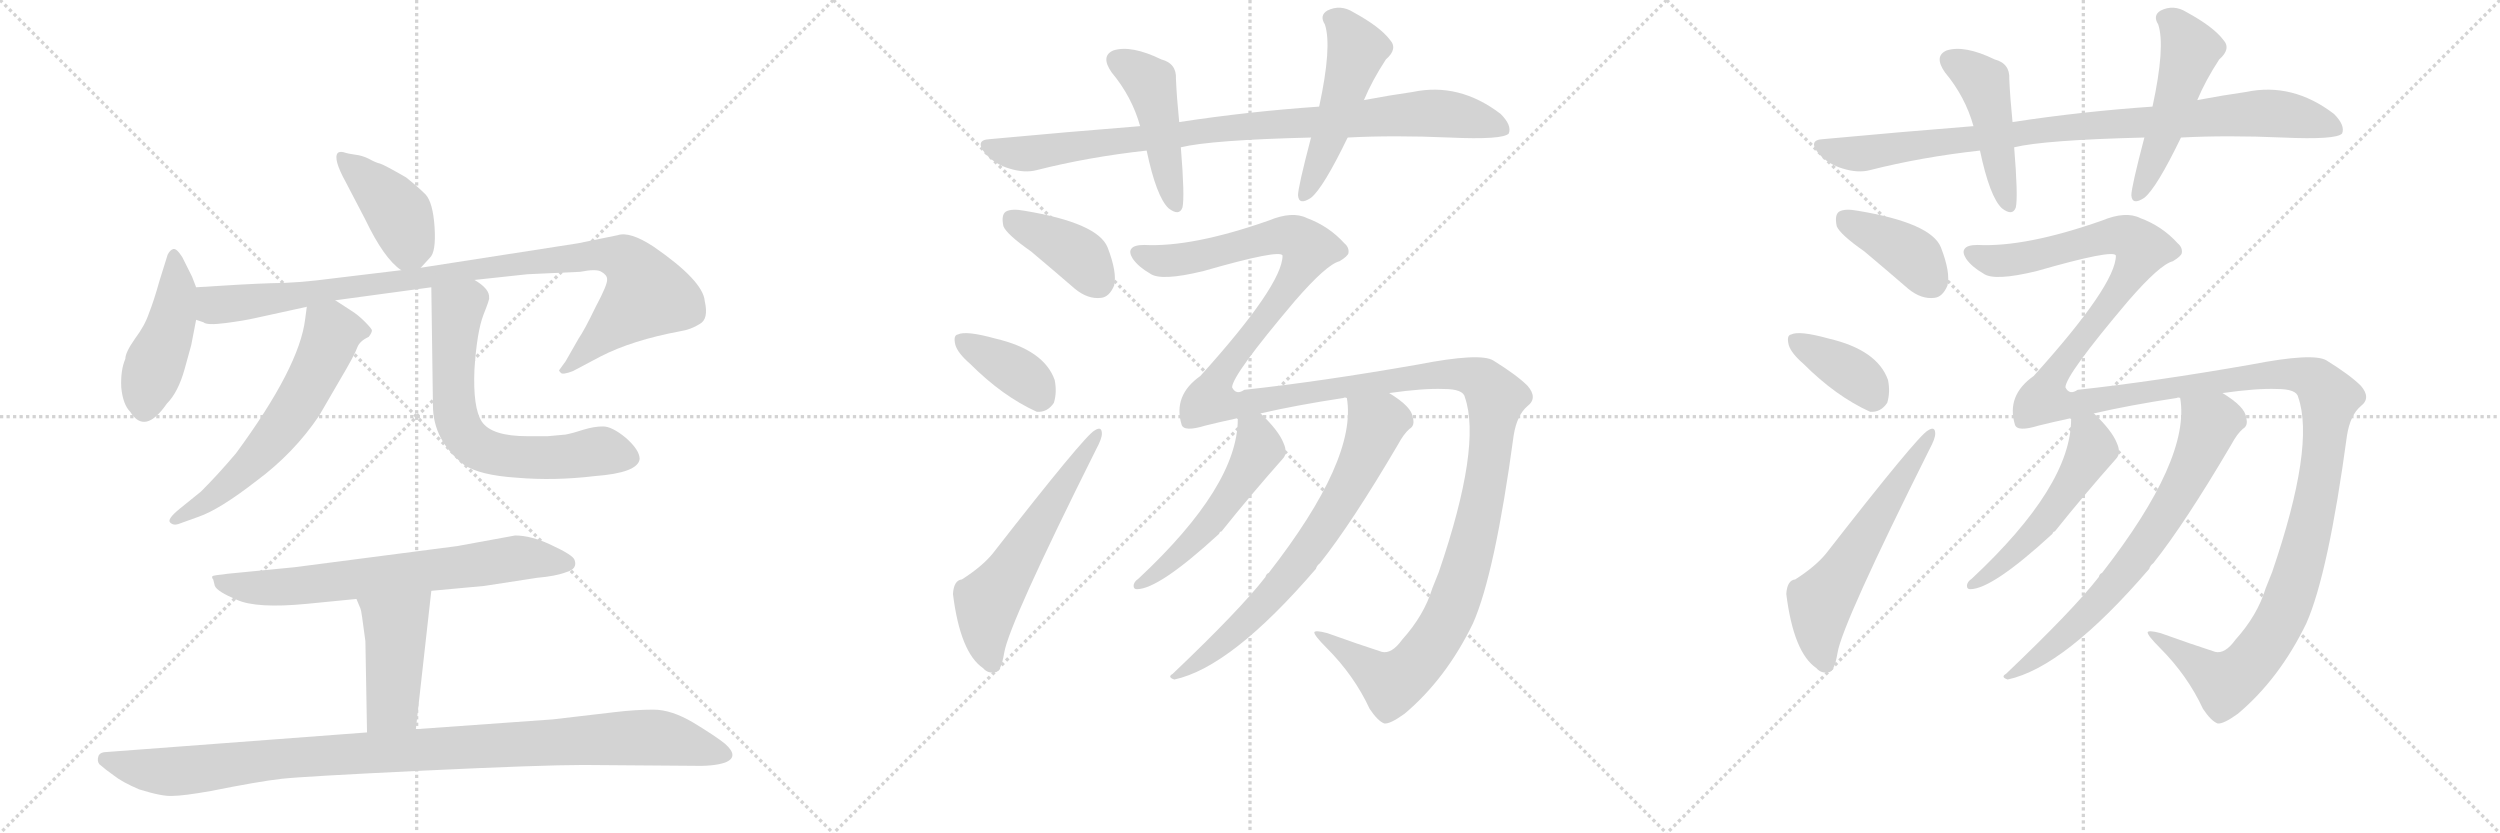 <svg version="1.1" viewBox="0 0 3072 1024" xmlns="http://www.w3.org/2000/svg">
  <g stroke="lightgray" stroke-dasharray="1,1" stroke-width="1" transform="scale(4, 4)">
    <line x1="0" y1="0" x2="256" y2="256"></line>
    <line x1="256" y1="0" x2="0" y2="256"></line>
    <line x1="128" y1="0" x2="128" y2="256"></line>
    <line x1="0" y1="128" x2="256" y2="128"></line>
    <line x1="256" y1="0" x2="512" y2="256"></line>
    <line x1="512" y1="0" x2="256" y2="256"></line>
    <line x1="384" y1="0" x2="384" y2="256"></line>
    <line x1="256" y1="128" x2="512" y2="128"></line>
    <line x1="512" y1="0" x2="768" y2="256"></line>
    <line x1="768" y1="0" x2="512" y2="256"></line>
    <line x1="640" y1="0" x2="640" y2="256"></line>
    <line x1="512" y1="128" x2="768" y2="128"></line>
  </g>
<g transform="scale(1, -1) translate(0, -850)">
   <style type="text/css">
    @keyframes keyframes0 {
      from {
       stroke: black;
       stroke-dashoffset: 414;
       stroke-width: 128;
       }
       57% {
       animation-timing-function: step-end;
       stroke: black;
       stroke-dashoffset: 0;
       stroke-width: 128;
       }
       to {
       stroke: black;
       stroke-width: 1024;
       }
       }
       #make-me-a-hanzi-animation-0 {
         animation: keyframes0 0.587s both;
         animation-delay: 0s;
         animation-timing-function: linear;
       }
    @keyframes keyframes1 {
      from {
       stroke: black;
       stroke-dashoffset: 448;
       stroke-width: 128;
       }
       59% {
       animation-timing-function: step-end;
       stroke: black;
       stroke-dashoffset: 0;
       stroke-width: 128;
       }
       to {
       stroke: black;
       stroke-width: 1024;
       }
       }
       #make-me-a-hanzi-animation-1 {
         animation: keyframes1 0.615s both;
         animation-delay: 0.587s;
         animation-timing-function: linear;
       }
    @keyframes keyframes2 {
      from {
       stroke: black;
       stroke-dashoffset: 971;
       stroke-width: 128;
       }
       76% {
       animation-timing-function: step-end;
       stroke: black;
       stroke-dashoffset: 0;
       stroke-width: 128;
       }
       to {
       stroke: black;
       stroke-width: 1024;
       }
       }
       #make-me-a-hanzi-animation-2 {
         animation: keyframes2 1.04s both;
         animation-delay: 1.201s;
         animation-timing-function: linear;
       }
    @keyframes keyframes3 {
      from {
       stroke: black;
       stroke-dashoffset: 602;
       stroke-width: 128;
       }
       66% {
       animation-timing-function: step-end;
       stroke: black;
       stroke-dashoffset: 0;
       stroke-width: 128;
       }
       to {
       stroke: black;
       stroke-width: 1024;
       }
       }
       #make-me-a-hanzi-animation-3 {
         animation: keyframes3 0.74s both;
         animation-delay: 2.242s;
         animation-timing-function: linear;
       }
    @keyframes keyframes4 {
      from {
       stroke: black;
       stroke-dashoffset: 655;
       stroke-width: 128;
       }
       68% {
       animation-timing-function: step-end;
       stroke: black;
       stroke-dashoffset: 0;
       stroke-width: 128;
       }
       to {
       stroke: black;
       stroke-width: 1024;
       }
       }
       #make-me-a-hanzi-animation-4 {
         animation: keyframes4 0.783s both;
         animation-delay: 2.982s;
         animation-timing-function: linear;
       }
    @keyframes keyframes5 {
      from {
       stroke: black;
       stroke-dashoffset: 693;
       stroke-width: 128;
       }
       69% {
       animation-timing-function: step-end;
       stroke: black;
       stroke-dashoffset: 0;
       stroke-width: 128;
       }
       to {
       stroke: black;
       stroke-width: 1024;
       }
       }
       #make-me-a-hanzi-animation-5 {
         animation: keyframes5 0.814s both;
         animation-delay: 3.765s;
         animation-timing-function: linear;
       }
    @keyframes keyframes6 {
      from {
       stroke: black;
       stroke-dashoffset: 441;
       stroke-width: 128;
       }
       59% {
       animation-timing-function: step-end;
       stroke: black;
       stroke-dashoffset: 0;
       stroke-width: 128;
       }
       to {
       stroke: black;
       stroke-width: 1024;
       }
       }
       #make-me-a-hanzi-animation-6 {
         animation: keyframes6 0.609s both;
         animation-delay: 4.579s;
         animation-timing-function: linear;
       }
    @keyframes keyframes7 {
      from {
       stroke: black;
       stroke-dashoffset: 1019;
       stroke-width: 128;
       }
       77% {
       animation-timing-function: step-end;
       stroke: black;
       stroke-dashoffset: 0;
       stroke-width: 128;
       }
       to {
       stroke: black;
       stroke-width: 1024;
       }
       }
       #make-me-a-hanzi-animation-7 {
         animation: keyframes7 1.079s both;
         animation-delay: 5.188s;
         animation-timing-function: linear;
       }
    @keyframes keyframes8 {
      from {
       stroke: black;
       stroke-dashoffset: 896;
       stroke-width: 128;
       }
       74% {
       animation-timing-function: step-end;
       stroke: black;
       stroke-dashoffset: 0;
       stroke-width: 128;
       }
       to {
       stroke: black;
       stroke-width: 1024;
       }
       }
       #make-me-a-hanzi-animation-8 {
         animation: keyframes8 0.979s both;
         animation-delay: 6.267s;
         animation-timing-function: linear;
       }
    @keyframes keyframes9 {
      from {
       stroke: black;
       stroke-dashoffset: 455;
       stroke-width: 128;
       }
       60% {
       animation-timing-function: step-end;
       stroke: black;
       stroke-dashoffset: 0;
       stroke-width: 128;
       }
       to {
       stroke: black;
       stroke-width: 1024;
       }
       }
       #make-me-a-hanzi-animation-9 {
         animation: keyframes9 0.62s both;
         animation-delay: 7.246s;
         animation-timing-function: linear;
       }
    @keyframes keyframes10 {
      from {
       stroke: black;
       stroke-dashoffset: 498;
       stroke-width: 128;
       }
       62% {
       animation-timing-function: step-end;
       stroke: black;
       stroke-dashoffset: 0;
       stroke-width: 128;
       }
       to {
       stroke: black;
       stroke-width: 1024;
       }
       }
       #make-me-a-hanzi-animation-10 {
         animation: keyframes10 0.655s both;
         animation-delay: 7.866s;
         animation-timing-function: linear;
       }
    @keyframes keyframes11 {
      from {
       stroke: black;
       stroke-dashoffset: 391;
       stroke-width: 128;
       }
       56% {
       animation-timing-function: step-end;
       stroke: black;
       stroke-dashoffset: 0;
       stroke-width: 128;
       }
       to {
       stroke: black;
       stroke-width: 1024;
       }
       }
       #make-me-a-hanzi-animation-11 {
         animation: keyframes11 0.568s both;
         animation-delay: 8.521s;
         animation-timing-function: linear;
       }
    @keyframes keyframes12 {
      from {
       stroke: black;
       stroke-dashoffset: 372;
       stroke-width: 128;
       }
       55% {
       animation-timing-function: step-end;
       stroke: black;
       stroke-dashoffset: 0;
       stroke-width: 128;
       }
       to {
       stroke: black;
       stroke-width: 1024;
       }
       }
       #make-me-a-hanzi-animation-12 {
         animation: keyframes12 0.553s both;
         animation-delay: 9.09s;
         animation-timing-function: linear;
       }
    @keyframes keyframes13 {
      from {
       stroke: black;
       stroke-dashoffset: 577;
       stroke-width: 128;
       }
       65% {
       animation-timing-function: step-end;
       stroke: black;
       stroke-dashoffset: 0;
       stroke-width: 128;
       }
       to {
       stroke: black;
       stroke-width: 1024;
       }
       }
       #make-me-a-hanzi-animation-13 {
         animation: keyframes13 0.72s both;
         animation-delay: 9.642s;
         animation-timing-function: linear;
       }
    @keyframes keyframes14 {
      from {
       stroke: black;
       stroke-dashoffset: 1559;
       stroke-width: 128;
       }
       84% {
       animation-timing-function: step-end;
       stroke: black;
       stroke-dashoffset: 0;
       stroke-width: 128;
       }
       to {
       stroke: black;
       stroke-width: 1024;
       }
       }
       #make-me-a-hanzi-animation-14 {
         animation: keyframes14 1.519s both;
         animation-delay: 10.362s;
         animation-timing-function: linear;
       }
    @keyframes keyframes15 {
      from {
       stroke: black;
       stroke-dashoffset: 517;
       stroke-width: 128;
       }
       63% {
       animation-timing-function: step-end;
       stroke: black;
       stroke-dashoffset: 0;
       stroke-width: 128;
       }
       to {
       stroke: black;
       stroke-width: 1024;
       }
       }
       #make-me-a-hanzi-animation-15 {
         animation: keyframes15 0.671s both;
         animation-delay: 11.881s;
         animation-timing-function: linear;
       }
    @keyframes keyframes16 {
      from {
       stroke: black;
       stroke-dashoffset: 696;
       stroke-width: 128;
       }
       69% {
       animation-timing-function: step-end;
       stroke: black;
       stroke-dashoffset: 0;
       stroke-width: 128;
       }
       to {
       stroke: black;
       stroke-width: 1024;
       }
       }
       #make-me-a-hanzi-animation-16 {
         animation: keyframes16 0.816s both;
         animation-delay: 12.551s;
         animation-timing-function: linear;
       }
    @keyframes keyframes17 {
      from {
       stroke: black;
       stroke-dashoffset: 896;
       stroke-width: 128;
       }
       74% {
       animation-timing-function: step-end;
       stroke: black;
       stroke-dashoffset: 0;
       stroke-width: 128;
       }
       to {
       stroke: black;
       stroke-width: 1024;
       }
       }
       #make-me-a-hanzi-animation-17 {
         animation: keyframes17 0.979s both;
         animation-delay: 13.368s;
         animation-timing-function: linear;
       }
    @keyframes keyframes18 {
      from {
       stroke: black;
       stroke-dashoffset: 455;
       stroke-width: 128;
       }
       60% {
       animation-timing-function: step-end;
       stroke: black;
       stroke-dashoffset: 0;
       stroke-width: 128;
       }
       to {
       stroke: black;
       stroke-width: 1024;
       }
       }
       #make-me-a-hanzi-animation-18 {
         animation: keyframes18 0.62s both;
         animation-delay: 14.347s;
         animation-timing-function: linear;
       }
    @keyframes keyframes19 {
      from {
       stroke: black;
       stroke-dashoffset: 498;
       stroke-width: 128;
       }
       62% {
       animation-timing-function: step-end;
       stroke: black;
       stroke-dashoffset: 0;
       stroke-width: 128;
       }
       to {
       stroke: black;
       stroke-width: 1024;
       }
       }
       #make-me-a-hanzi-animation-19 {
         animation: keyframes19 0.655s both;
         animation-delay: 14.967s;
         animation-timing-function: linear;
       }
    @keyframes keyframes20 {
      from {
       stroke: black;
       stroke-dashoffset: 391;
       stroke-width: 128;
       }
       56% {
       animation-timing-function: step-end;
       stroke: black;
       stroke-dashoffset: 0;
       stroke-width: 128;
       }
       to {
       stroke: black;
       stroke-width: 1024;
       }
       }
       #make-me-a-hanzi-animation-20 {
         animation: keyframes20 0.568s both;
         animation-delay: 15.623s;
         animation-timing-function: linear;
       }
    @keyframes keyframes21 {
      from {
       stroke: black;
       stroke-dashoffset: 372;
       stroke-width: 128;
       }
       55% {
       animation-timing-function: step-end;
       stroke: black;
       stroke-dashoffset: 0;
       stroke-width: 128;
       }
       to {
       stroke: black;
       stroke-width: 1024;
       }
       }
       #make-me-a-hanzi-animation-21 {
         animation: keyframes21 0.553s both;
         animation-delay: 16.191s;
         animation-timing-function: linear;
       }
    @keyframes keyframes22 {
      from {
       stroke: black;
       stroke-dashoffset: 577;
       stroke-width: 128;
       }
       65% {
       animation-timing-function: step-end;
       stroke: black;
       stroke-dashoffset: 0;
       stroke-width: 128;
       }
       to {
       stroke: black;
       stroke-width: 1024;
       }
       }
       #make-me-a-hanzi-animation-22 {
         animation: keyframes22 0.72s both;
         animation-delay: 16.743s;
         animation-timing-function: linear;
       }
    @keyframes keyframes23 {
      from {
       stroke: black;
       stroke-dashoffset: 1559;
       stroke-width: 128;
       }
       84% {
       animation-timing-function: step-end;
       stroke: black;
       stroke-dashoffset: 0;
       stroke-width: 128;
       }
       to {
       stroke: black;
       stroke-width: 1024;
       }
       }
       #make-me-a-hanzi-animation-23 {
         animation: keyframes23 1.519s both;
         animation-delay: 17.463s;
         animation-timing-function: linear;
       }
    @keyframes keyframes24 {
      from {
       stroke: black;
       stroke-dashoffset: 517;
       stroke-width: 128;
       }
       63% {
       animation-timing-function: step-end;
       stroke: black;
       stroke-dashoffset: 0;
       stroke-width: 128;
       }
       to {
       stroke: black;
       stroke-width: 1024;
       }
       }
       #make-me-a-hanzi-animation-24 {
         animation: keyframes24 0.671s both;
         animation-delay: 18.982s;
         animation-timing-function: linear;
       }
    @keyframes keyframes25 {
      from {
       stroke: black;
       stroke-dashoffset: 696;
       stroke-width: 128;
       }
       69% {
       animation-timing-function: step-end;
       stroke: black;
       stroke-dashoffset: 0;
       stroke-width: 128;
       }
       to {
       stroke: black;
       stroke-width: 1024;
       }
       }
       #make-me-a-hanzi-animation-25 {
         animation: keyframes25 0.816s both;
         animation-delay: 19.653s;
         animation-timing-function: linear;
       }
</style>
<path d="M 517 521 L 528 533 Q 536 540 534 571 Q 532 601 523 611 Q 514 620 499 632 Q 473 647 467 649 Q 462 650 453 655 Q 445 659 436 660 Q 428 661 422 663 Q 417 664 415 662 Q 409 655 425 626 L 449 580 Q 472 532 493 518 C 506 508 506 508 517 521 Z" fill="lightgray"></path> 
<path d="M 241 497 L 236 510 L 224 534 Q 217 545 213 544 Q 209 543 206 537 L 196 505 Q 189 480 183 465 Q 178 450 166 434 Q 154 417 154 409 Q 148 395 149 374 Q 151 353 160 344 Q 178 315 205 354 Q 219 368 227 397 L 235 426 L 241 457 L 241 497 Z" fill="lightgray"></path> 
<path d="M 241 457 L 250 454 Q 254 450 277 453 Q 300 456 313 459 L 377 473 L 412 481 L 530 497 L 583 506 L 648 513 L 713 516 Q 733 520 739 516 Q 746 512 746 507 Q 747 501 732 473 Q 718 444 711 434 L 695 406 L 687 395 Q 687 394 689 392 Q 691 389 704 394 L 738 412 Q 777 432 836 443 Q 849 445 860 452 Q 871 458 866 480 Q 864 505 803 547 Q 774 566 759 561 L 710 551 L 517 521 L 493 518 L 410 508 Q 365 502 333 502 Q 302 501 241 497 C 211 495 212 464 241 457 Z" fill="lightgray"></path> 
<path d="M 377 473 L 375 458 Q 368 399 290 293 Q 268 267 247 246 L 221 225 Q 205 212 209 208 Q 213 204 219 206 L 244 215 Q 270 224 315 259 Q 361 293 392 339 L 417 382 Q 436 414 439 423 Q 442 431 453 436 Q 457 441 457 444 Q 457 446 448 455 Q 440 463 432 468 L 412 481 C 387 497 381 501 377 473 Z" fill="lightgray"></path> 
<path d="M 530 497 L 532 352 Q 532 309 570 279 Q 589 266 635 263 Q 681 259 731 265 Q 784 269 786 286 Q 786 297 769 312 Q 752 326 741 326 Q 730 326 717 322 Q 705 318 695 316 L 673 314 L 648 314 Q 604 314 592 332 Q 581 349 583 396 Q 586 442 594 463 Q 602 483 601 484 Q 602 495 583 506 C 559 524 530 527 530 497 Z" fill="lightgray"></path> 
<path d="M 633 192 L 562 179 L 362 153 L 280 145 Q 262 143 261 142 Q 260 140 262 138 L 264 130 Q 267 123 291 113 Q 315 102 377 108 L 438 114 L 530 124 L 595 130 L 660 140 Q 683 142 696 147 Q 710 151 706 162 Q 704 168 678 180 Q 653 192 633 192 Z" fill="lightgray"></path> 
<path d="M 438 114 L 443 102 Q 444 101 449 62 L 451 -50 C 452 -80 508 -76 511 -46 L 530 124 C 533 154 426 142 438 114 Z" fill="lightgray"></path> 
<path d="M 451 -50 L 132 -74 Q 123 -74 121 -79 Q 119 -85 122 -89 Q 130 -96 140 -103 Q 150 -111 171 -120 Q 200 -129 212 -128 Q 225 -128 259 -122 Q 319 -110 346 -107 Q 373 -104 519 -97 Q 666 -90 717 -90 L 848 -91 Q 877 -92 891 -87 Q 909 -80 891 -64 Q 880 -55 852 -38 Q 825 -22 803 -22 Q 781 -22 756 -25 L 679 -34 L 511 -46 L 451 -50 Z" fill="lightgray"></path> 
<path d="M 1656 681 Q 1713 684 1781 681 Q 1847 678 1854 686 Q 1858 696 1844 710 Q 1793 749 1736 737 Q 1708 733 1676 727 L 1621 719 Q 1534 713 1449 700 L 1401 695 Q 1313 688 1216 679 Q 1197 678 1211 661 Q 1223 648 1240 643 Q 1259 637 1274 641 Q 1337 657 1409 665 L 1451 669 Q 1488 678 1611 681 L 1656 681 Z" fill="lightgray"></path> 
<path d="M 1449 700 Q 1446 730 1445 753 Q 1446 772 1427 777 Q 1390 795 1368 788 Q 1352 781 1366 761 Q 1391 731 1401 695 L 1409 665 Q 1421 608 1436 594 Q 1449 584 1453 595 Q 1456 608 1451 669 L 1449 700 Z" fill="lightgray"></path> 
<path d="M 1676 727 Q 1686 751 1703 777 Q 1718 790 1708 801 Q 1696 817 1663 835 Q 1647 845 1631 837 Q 1621 831 1628 820 Q 1637 793 1621 719 L 1611 681 Q 1595 620 1595 610 Q 1596 597 1611 607 Q 1626 619 1656 681 L 1676 727 Z" fill="lightgray"></path> 
<path d="M 1267 541 Q 1292 520 1321 495 Q 1337 482 1353 484 Q 1363 485 1369 499 Q 1373 515 1361 546 Q 1349 576 1259 591 Q 1243 594 1236 590 Q 1230 586 1233 572 Q 1237 562 1267 541 Z" fill="lightgray"></path> 
<path d="M 1192 403 Q 1232 363 1274 344 Q 1287 343 1295 355 Q 1299 368 1296 383 Q 1283 420 1223 434 Q 1187 444 1177 439 Q 1171 438 1174 426 Q 1177 416 1192 403 Z" fill="lightgray"></path> 
<path d="M 1182 138 Q 1172 137 1171 120 Q 1180 48 1208 29 Q 1214 22 1223 24 Q 1230 24 1234 48 Q 1240 84 1347 298 Q 1354 311 1354 317 Q 1354 327 1345 321 Q 1333 315 1220 170 Q 1207 154 1182 138 Z" fill="lightgray"></path> 
<path d="M 1707 367 Q 1749 373 1774 372 Q 1798 372 1800 362 Q 1821 302 1768 147 L 1760 127 Q 1750 94 1723 64 Q 1710 46 1698 49 Q 1670 58 1631 72 Q 1616 76 1615 73 Q 1615 69 1630 54 Q 1664 20 1683 -21 Q 1693 -36 1701 -39 Q 1708 -40 1726 -27 Q 1777 16 1810 84 Q 1837 145 1860 315 Q 1864 340 1877 351 Q 1890 361 1877 376 Q 1864 389 1835 407 Q 1819 417 1742 402 Q 1622 381 1529 371 Q 1519 364 1514 374 Q 1514 389 1591 480 Q 1630 525 1646 529 Q 1656 535 1657 539 Q 1658 546 1652 551 Q 1633 572 1606 582 Q 1588 591 1559 579 Q 1465 546 1406 549 Q 1393 549 1390 544 Q 1387 540 1392 532 Q 1399 522 1413 514 Q 1426 504 1479 517 Q 1573 544 1576 536 Q 1576 500 1475 388 Q 1441 364 1452 328 Q 1455 319 1481 327 Q 1497 331 1520 336 L 1549 342 Q 1592 352 1651 361 Q 1652 362 1655 361 L 1707 367 Z" fill="lightgray"></path> 
<path d="M 1520 336 L 1521 335 Q 1521 253 1399 139 Q 1393 135 1393 130 Q 1393 126 1397 126 Q 1424 126 1498 194 Q 1499 197 1501 197 Q 1537 242 1576 286 Q 1583 293 1577 306 Q 1571 321 1549 342 C 1528 363 1517 366 1520 336 Z" fill="lightgray"></path> 
<path d="M 1655 361 Q 1668 286 1559 146 Q 1556 145 1555 141 Q 1524 101 1441 22 Q 1434 18 1443 15 Q 1513 30 1617 151 Q 1618 155 1622 158 Q 1661 207 1718 304 Q 1725 317 1732 323 Q 1739 327 1736 337 Q 1735 350 1707 367 C 1682 384 1652 391 1655 361 Z" fill="lightgray"></path> 
<path d="M 2680 681 Q 2737 684 2805 681 Q 2871 678 2878 686 Q 2882 696 2868 710 Q 2817 749 2760 737 Q 2732 733 2700 727 L 2645 719 Q 2558 713 2473 700 L 2425 695 Q 2337 688 2240 679 Q 2221 678 2235 661 Q 2247 648 2264 643 Q 2283 637 2298 641 Q 2361 657 2433 665 L 2475 669 Q 2512 678 2635 681 L 2680 681 Z" fill="lightgray"></path> 
<path d="M 2473 700 Q 2470 730 2469 753 Q 2470 772 2451 777 Q 2414 795 2392 788 Q 2376 781 2390 761 Q 2415 731 2425 695 L 2433 665 Q 2445 608 2460 594 Q 2473 584 2477 595 Q 2480 608 2475 669 L 2473 700 Z" fill="lightgray"></path> 
<path d="M 2700 727 Q 2710 751 2727 777 Q 2742 790 2732 801 Q 2720 817 2687 835 Q 2671 845 2655 837 Q 2645 831 2652 820 Q 2661 793 2645 719 L 2635 681 Q 2619 620 2619 610 Q 2620 597 2635 607 Q 2650 619 2680 681 L 2700 727 Z" fill="lightgray"></path> 
<path d="M 2291 541 Q 2316 520 2345 495 Q 2361 482 2377 484 Q 2387 485 2393 499 Q 2397 515 2385 546 Q 2373 576 2283 591 Q 2267 594 2260 590 Q 2254 586 2257 572 Q 2261 562 2291 541 Z" fill="lightgray"></path> 
<path d="M 2216 403 Q 2256 363 2298 344 Q 2311 343 2319 355 Q 2323 368 2320 383 Q 2307 420 2247 434 Q 2211 444 2201 439 Q 2195 438 2198 426 Q 2201 416 2216 403 Z" fill="lightgray"></path> 
<path d="M 2206 138 Q 2196 137 2195 120 Q 2204 48 2232 29 Q 2238 22 2247 24 Q 2254 24 2258 48 Q 2264 84 2371 298 Q 2378 311 2378 317 Q 2378 327 2369 321 Q 2357 315 2244 170 Q 2231 154 2206 138 Z" fill="lightgray"></path> 
<path d="M 2731 367 Q 2773 373 2798 372 Q 2822 372 2824 362 Q 2845 302 2792 147 L 2784 127 Q 2774 94 2747 64 Q 2734 46 2722 49 Q 2694 58 2655 72 Q 2640 76 2639 73 Q 2639 69 2654 54 Q 2688 20 2707 -21 Q 2717 -36 2725 -39 Q 2732 -40 2750 -27 Q 2801 16 2834 84 Q 2861 145 2884 315 Q 2888 340 2901 351 Q 2914 361 2901 376 Q 2888 389 2859 407 Q 2843 417 2766 402 Q 2646 381 2553 371 Q 2543 364 2538 374 Q 2538 389 2615 480 Q 2654 525 2670 529 Q 2680 535 2681 539 Q 2682 546 2676 551 Q 2657 572 2630 582 Q 2612 591 2583 579 Q 2489 546 2430 549 Q 2417 549 2414 544 Q 2411 540 2416 532 Q 2423 522 2437 514 Q 2450 504 2503 517 Q 2597 544 2600 536 Q 2600 500 2499 388 Q 2465 364 2476 328 Q 2479 319 2505 327 Q 2521 331 2544 336 L 2573 342 Q 2616 352 2675 361 Q 2676 362 2679 361 L 2731 367 Z" fill="lightgray"></path> 
<path d="M 2544 336 L 2545 335 Q 2545 253 2423 139 Q 2417 135 2417 130 Q 2417 126 2421 126 Q 2448 126 2522 194 Q 2523 197 2525 197 Q 2561 242 2600 286 Q 2607 293 2601 306 Q 2595 321 2573 342 C 2552 363 2541 366 2544 336 Z" fill="lightgray"></path> 
<path d="M 2679 361 Q 2692 286 2583 146 Q 2580 145 2579 141 Q 2548 101 2465 22 Q 2458 18 2467 15 Q 2537 30 2641 151 Q 2642 155 2646 158 Q 2685 207 2742 304 Q 2749 317 2756 323 Q 2763 327 2760 337 Q 2759 350 2731 367 C 2706 384 2676 391 2679 361 Z" fill="lightgray"></path> 
      <clipPath id="make-me-a-hanzi-clip-0">
      <path d="M 517 521 L 528 533 Q 536 540 534 571 Q 532 601 523 611 Q 514 620 499 632 Q 473 647 467 649 Q 462 650 453 655 Q 445 659 436 660 Q 428 661 422 663 Q 417 664 415 662 Q 409 655 425 626 L 449 580 Q 472 532 493 518 C 506 508 506 508 517 521 Z" fill="lightgray"></path>
      </clipPath>
      <path clip-path="url(#make-me-a-hanzi-clip-0)" d="M 419 657 L 492 585 L 502 549 L 497 532 " fill="none" id="make-me-a-hanzi-animation-0" stroke-dasharray="286 572" stroke-linecap="round"></path>

      <clipPath id="make-me-a-hanzi-clip-1">
      <path d="M 241 497 L 236 510 L 224 534 Q 217 545 213 544 Q 209 543 206 537 L 196 505 Q 189 480 183 465 Q 178 450 166 434 Q 154 417 154 409 Q 148 395 149 374 Q 151 353 160 344 Q 178 315 205 354 Q 219 368 227 397 L 235 426 L 241 457 L 241 497 Z" fill="lightgray"></path>
      </clipPath>
      <path clip-path="url(#make-me-a-hanzi-clip-1)" d="M 215 535 L 218 495 L 211 455 L 179 371 L 177 350 " fill="none" id="make-me-a-hanzi-animation-1" stroke-dasharray="320 640" stroke-linecap="round"></path>

      <clipPath id="make-me-a-hanzi-clip-2">
      <path d="M 241 457 L 250 454 Q 254 450 277 453 Q 300 456 313 459 L 377 473 L 412 481 L 530 497 L 583 506 L 648 513 L 713 516 Q 733 520 739 516 Q 746 512 746 507 Q 747 501 732 473 Q 718 444 711 434 L 695 406 L 687 395 Q 687 394 689 392 Q 691 389 704 394 L 738 412 Q 777 432 836 443 Q 849 445 860 452 Q 871 458 866 480 Q 864 505 803 547 Q 774 566 759 561 L 710 551 L 517 521 L 493 518 L 410 508 Q 365 502 333 502 Q 302 501 241 497 C 211 495 212 464 241 457 Z" fill="lightgray"></path>
      </clipPath>
      <path clip-path="url(#make-me-a-hanzi-clip-2)" d="M 251 490 L 261 477 L 281 476 L 645 528 L 732 537 L 768 530 L 778 523 L 796 488 L 695 398 " fill="none" id="make-me-a-hanzi-animation-2" stroke-dasharray="843 1686" stroke-linecap="round"></path>

      <clipPath id="make-me-a-hanzi-clip-3">
      <path d="M 377 473 L 375 458 Q 368 399 290 293 Q 268 267 247 246 L 221 225 Q 205 212 209 208 Q 213 204 219 206 L 244 215 Q 270 224 315 259 Q 361 293 392 339 L 417 382 Q 436 414 439 423 Q 442 431 453 436 Q 457 441 457 444 Q 457 446 448 455 Q 440 463 432 468 L 412 481 C 387 497 381 501 377 473 Z" fill="lightgray"></path>
      </clipPath>
      <path clip-path="url(#make-me-a-hanzi-clip-3)" d="M 446 444 L 408 441 L 370 359 L 338 314 L 284 257 L 215 210 " fill="none" id="make-me-a-hanzi-animation-3" stroke-dasharray="474 948" stroke-linecap="round"></path>

      <clipPath id="make-me-a-hanzi-clip-4">
      <path d="M 530 497 L 532 352 Q 532 309 570 279 Q 589 266 635 263 Q 681 259 731 265 Q 784 269 786 286 Q 786 297 769 312 Q 752 326 741 326 Q 730 326 717 322 Q 705 318 695 316 L 673 314 L 648 314 Q 604 314 592 332 Q 581 349 583 396 Q 586 442 594 463 Q 602 483 601 484 Q 602 495 583 506 C 559 524 530 527 530 497 Z" fill="lightgray"></path>
      </clipPath>
      <path clip-path="url(#make-me-a-hanzi-clip-4)" d="M 538 490 L 562 468 L 557 360 L 567 320 L 582 304 L 629 289 L 669 287 L 746 295 L 773 288 " fill="none" id="make-me-a-hanzi-animation-4" stroke-dasharray="527 1054" stroke-linecap="round"></path>

      <clipPath id="make-me-a-hanzi-clip-5">
      <path d="M 633 192 L 562 179 L 362 153 L 280 145 Q 262 143 261 142 Q 260 140 262 138 L 264 130 Q 267 123 291 113 Q 315 102 377 108 L 438 114 L 530 124 L 595 130 L 660 140 Q 683 142 696 147 Q 710 151 706 162 Q 704 168 678 180 Q 653 192 633 192 Z" fill="lightgray"></path>
      </clipPath>
      <path clip-path="url(#make-me-a-hanzi-clip-5)" d="M 264 141 L 288 130 L 348 128 L 631 164 L 696 158 " fill="none" id="make-me-a-hanzi-animation-5" stroke-dasharray="565 1130" stroke-linecap="round"></path>

      <clipPath id="make-me-a-hanzi-clip-6">
      <path d="M 438 114 L 443 102 Q 444 101 449 62 L 451 -50 C 452 -80 508 -76 511 -46 L 530 124 C 533 154 426 142 438 114 Z" fill="lightgray"></path>
      </clipPath>
      <path clip-path="url(#make-me-a-hanzi-clip-6)" d="M 523 117 L 485 78 L 482 -16 L 458 -43 " fill="none" id="make-me-a-hanzi-animation-6" stroke-dasharray="313 626" stroke-linecap="round"></path>

      <clipPath id="make-me-a-hanzi-clip-7">
      <path d="M 451 -50 L 132 -74 Q 123 -74 121 -79 Q 119 -85 122 -89 Q 130 -96 140 -103 Q 150 -111 171 -120 Q 200 -129 212 -128 Q 225 -128 259 -122 Q 319 -110 346 -107 Q 373 -104 519 -97 Q 666 -90 717 -90 L 848 -91 Q 877 -92 891 -87 Q 909 -80 891 -64 Q 880 -55 852 -38 Q 825 -22 803 -22 Q 781 -22 756 -25 L 679 -34 L 511 -46 L 451 -50 Z" fill="lightgray"></path>
      </clipPath>
      <path clip-path="url(#make-me-a-hanzi-clip-7)" d="M 130 -83 L 174 -95 L 216 -98 L 381 -79 L 796 -56 L 888 -75 " fill="none" id="make-me-a-hanzi-animation-7" stroke-dasharray="891 1782" stroke-linecap="round"></path>

      <clipPath id="make-me-a-hanzi-clip-8">
      <path d="M 1656 681 Q 1713 684 1781 681 Q 1847 678 1854 686 Q 1858 696 1844 710 Q 1793 749 1736 737 Q 1708 733 1676 727 L 1621 719 Q 1534 713 1449 700 L 1401 695 Q 1313 688 1216 679 Q 1197 678 1211 661 Q 1223 648 1240 643 Q 1259 637 1274 641 Q 1337 657 1409 665 L 1451 669 Q 1488 678 1611 681 L 1656 681 Z" fill="lightgray"></path>
      </clipPath>
      <path clip-path="url(#make-me-a-hanzi-clip-8)" d="M 1214 670 L 1266 661 L 1505 693 L 1748 711 L 1811 704 L 1848 691 " fill="none" id="make-me-a-hanzi-animation-8" stroke-dasharray="768 1536" stroke-linecap="round"></path>

      <clipPath id="make-me-a-hanzi-clip-9">
      <path d="M 1449 700 Q 1446 730 1445 753 Q 1446 772 1427 777 Q 1390 795 1368 788 Q 1352 781 1366 761 Q 1391 731 1401 695 L 1409 665 Q 1421 608 1436 594 Q 1449 584 1453 595 Q 1456 608 1451 669 L 1449 700 Z" fill="lightgray"></path>
      </clipPath>
      <path clip-path="url(#make-me-a-hanzi-clip-9)" d="M 1375 774 L 1413 748 L 1444 598 " fill="none" id="make-me-a-hanzi-animation-9" stroke-dasharray="327 654" stroke-linecap="round"></path>

      <clipPath id="make-me-a-hanzi-clip-10">
      <path d="M 1676 727 Q 1686 751 1703 777 Q 1718 790 1708 801 Q 1696 817 1663 835 Q 1647 845 1631 837 Q 1621 831 1628 820 Q 1637 793 1621 719 L 1611 681 Q 1595 620 1595 610 Q 1596 597 1611 607 Q 1626 619 1656 681 L 1676 727 Z" fill="lightgray"></path>
      </clipPath>
      <path clip-path="url(#make-me-a-hanzi-clip-10)" d="M 1636 827 L 1650 819 L 1668 789 L 1634 680 L 1603 610 " fill="none" id="make-me-a-hanzi-animation-10" stroke-dasharray="370 740" stroke-linecap="round"></path>

      <clipPath id="make-me-a-hanzi-clip-11">
      <path d="M 1267 541 Q 1292 520 1321 495 Q 1337 482 1353 484 Q 1363 485 1369 499 Q 1373 515 1361 546 Q 1349 576 1259 591 Q 1243 594 1236 590 Q 1230 586 1233 572 Q 1237 562 1267 541 Z" fill="lightgray"></path>
      </clipPath>
      <path clip-path="url(#make-me-a-hanzi-clip-11)" d="M 1243 582 L 1330 533 L 1349 504 " fill="none" id="make-me-a-hanzi-animation-11" stroke-dasharray="263 526" stroke-linecap="round"></path>

      <clipPath id="make-me-a-hanzi-clip-12">
      <path d="M 1192 403 Q 1232 363 1274 344 Q 1287 343 1295 355 Q 1299 368 1296 383 Q 1283 420 1223 434 Q 1187 444 1177 439 Q 1171 438 1174 426 Q 1177 416 1192 403 Z" fill="lightgray"></path>
      </clipPath>
      <path clip-path="url(#make-me-a-hanzi-clip-12)" d="M 1183 431 L 1260 385 L 1276 364 " fill="none" id="make-me-a-hanzi-animation-12" stroke-dasharray="244 488" stroke-linecap="round"></path>

      <clipPath id="make-me-a-hanzi-clip-13">
      <path d="M 1182 138 Q 1172 137 1171 120 Q 1180 48 1208 29 Q 1214 22 1223 24 Q 1230 24 1234 48 Q 1240 84 1347 298 Q 1354 311 1354 317 Q 1354 327 1345 321 Q 1333 315 1220 170 Q 1207 154 1182 138 Z" fill="lightgray"></path>
      </clipPath>
      <path clip-path="url(#make-me-a-hanzi-clip-13)" d="M 1218 35 L 1211 70 L 1213 110 L 1348 315 " fill="none" id="make-me-a-hanzi-animation-13" stroke-dasharray="449 898" stroke-linecap="round"></path>

      <clipPath id="make-me-a-hanzi-clip-14">
      <path d="M 1707 367 Q 1749 373 1774 372 Q 1798 372 1800 362 Q 1821 302 1768 147 L 1760 127 Q 1750 94 1723 64 Q 1710 46 1698 49 Q 1670 58 1631 72 Q 1616 76 1615 73 Q 1615 69 1630 54 Q 1664 20 1683 -21 Q 1693 -36 1701 -39 Q 1708 -40 1726 -27 Q 1777 16 1810 84 Q 1837 145 1860 315 Q 1864 340 1877 351 Q 1890 361 1877 376 Q 1864 389 1835 407 Q 1819 417 1742 402 Q 1622 381 1529 371 Q 1519 364 1514 374 Q 1514 389 1591 480 Q 1630 525 1646 529 Q 1656 535 1657 539 Q 1658 546 1652 551 Q 1633 572 1606 582 Q 1588 591 1559 579 Q 1465 546 1406 549 Q 1393 549 1390 544 Q 1387 540 1392 532 Q 1399 522 1413 514 Q 1426 504 1479 517 Q 1573 544 1576 536 Q 1576 500 1475 388 Q 1441 364 1452 328 Q 1455 319 1481 327 Q 1497 331 1520 336 L 1549 342 Q 1592 352 1651 361 Q 1652 362 1655 361 L 1707 367 Z" fill="lightgray"></path>
      </clipPath>
      <path clip-path="url(#make-me-a-hanzi-clip-14)" d="M 1397 539 L 1416 531 L 1448 530 L 1575 561 L 1588 560 L 1608 545 L 1585 499 L 1496 386 L 1487 360 L 1493 357 L 1524 354 L 1779 391 L 1811 387 L 1838 361 L 1831 286 L 1809 178 L 1779 90 L 1756 53 L 1728 22 L 1710 12 L 1618 70 " fill="none" id="make-me-a-hanzi-animation-14" stroke-dasharray="1431 2862" stroke-linecap="round"></path>

      <clipPath id="make-me-a-hanzi-clip-15">
      <path d="M 1520 336 L 1521 335 Q 1521 253 1399 139 Q 1393 135 1393 130 Q 1393 126 1397 126 Q 1424 126 1498 194 Q 1499 197 1501 197 Q 1537 242 1576 286 Q 1583 293 1577 306 Q 1571 321 1549 342 C 1528 363 1517 366 1520 336 Z" fill="lightgray"></path>
      </clipPath>
      <path clip-path="url(#make-me-a-hanzi-clip-15)" d="M 1530 329 L 1547 298 L 1525 261 L 1479 197 L 1425 147 L 1399 132 " fill="none" id="make-me-a-hanzi-animation-15" stroke-dasharray="389 778" stroke-linecap="round"></path>

      <clipPath id="make-me-a-hanzi-clip-16">
      <path d="M 1655 361 Q 1668 286 1559 146 Q 1556 145 1555 141 Q 1524 101 1441 22 Q 1434 18 1443 15 Q 1513 30 1617 151 Q 1618 155 1622 158 Q 1661 207 1718 304 Q 1725 317 1732 323 Q 1739 327 1736 337 Q 1735 350 1707 367 C 1682 384 1652 391 1655 361 Z" fill="lightgray"></path>
      </clipPath>
      <path clip-path="url(#make-me-a-hanzi-clip-16)" d="M 1662 357 L 1691 328 L 1638 219 L 1568 124 L 1507 63 L 1447 20 " fill="none" id="make-me-a-hanzi-animation-16" stroke-dasharray="568 1136" stroke-linecap="round"></path>

      <clipPath id="make-me-a-hanzi-clip-17">
      <path d="M 2680 681 Q 2737 684 2805 681 Q 2871 678 2878 686 Q 2882 696 2868 710 Q 2817 749 2760 737 Q 2732 733 2700 727 L 2645 719 Q 2558 713 2473 700 L 2425 695 Q 2337 688 2240 679 Q 2221 678 2235 661 Q 2247 648 2264 643 Q 2283 637 2298 641 Q 2361 657 2433 665 L 2475 669 Q 2512 678 2635 681 L 2680 681 Z" fill="lightgray"></path>
      </clipPath>
      <path clip-path="url(#make-me-a-hanzi-clip-17)" d="M 2238 670 L 2290 661 L 2529 693 L 2772 711 L 2835 704 L 2872 691 " fill="none" id="make-me-a-hanzi-animation-17" stroke-dasharray="768 1536" stroke-linecap="round"></path>

      <clipPath id="make-me-a-hanzi-clip-18">
      <path d="M 2473 700 Q 2470 730 2469 753 Q 2470 772 2451 777 Q 2414 795 2392 788 Q 2376 781 2390 761 Q 2415 731 2425 695 L 2433 665 Q 2445 608 2460 594 Q 2473 584 2477 595 Q 2480 608 2475 669 L 2473 700 Z" fill="lightgray"></path>
      </clipPath>
      <path clip-path="url(#make-me-a-hanzi-clip-18)" d="M 2399 774 L 2437 748 L 2468 598 " fill="none" id="make-me-a-hanzi-animation-18" stroke-dasharray="327 654" stroke-linecap="round"></path>

      <clipPath id="make-me-a-hanzi-clip-19">
      <path d="M 2700 727 Q 2710 751 2727 777 Q 2742 790 2732 801 Q 2720 817 2687 835 Q 2671 845 2655 837 Q 2645 831 2652 820 Q 2661 793 2645 719 L 2635 681 Q 2619 620 2619 610 Q 2620 597 2635 607 Q 2650 619 2680 681 L 2700 727 Z" fill="lightgray"></path>
      </clipPath>
      <path clip-path="url(#make-me-a-hanzi-clip-19)" d="M 2660 827 L 2674 819 L 2692 789 L 2658 680 L 2627 610 " fill="none" id="make-me-a-hanzi-animation-19" stroke-dasharray="370 740" stroke-linecap="round"></path>

      <clipPath id="make-me-a-hanzi-clip-20">
      <path d="M 2291 541 Q 2316 520 2345 495 Q 2361 482 2377 484 Q 2387 485 2393 499 Q 2397 515 2385 546 Q 2373 576 2283 591 Q 2267 594 2260 590 Q 2254 586 2257 572 Q 2261 562 2291 541 Z" fill="lightgray"></path>
      </clipPath>
      <path clip-path="url(#make-me-a-hanzi-clip-20)" d="M 2267 582 L 2354 533 L 2373 504 " fill="none" id="make-me-a-hanzi-animation-20" stroke-dasharray="263 526" stroke-linecap="round"></path>

      <clipPath id="make-me-a-hanzi-clip-21">
      <path d="M 2216 403 Q 2256 363 2298 344 Q 2311 343 2319 355 Q 2323 368 2320 383 Q 2307 420 2247 434 Q 2211 444 2201 439 Q 2195 438 2198 426 Q 2201 416 2216 403 Z" fill="lightgray"></path>
      </clipPath>
      <path clip-path="url(#make-me-a-hanzi-clip-21)" d="M 2207 431 L 2284 385 L 2300 364 " fill="none" id="make-me-a-hanzi-animation-21" stroke-dasharray="244 488" stroke-linecap="round"></path>

      <clipPath id="make-me-a-hanzi-clip-22">
      <path d="M 2206 138 Q 2196 137 2195 120 Q 2204 48 2232 29 Q 2238 22 2247 24 Q 2254 24 2258 48 Q 2264 84 2371 298 Q 2378 311 2378 317 Q 2378 327 2369 321 Q 2357 315 2244 170 Q 2231 154 2206 138 Z" fill="lightgray"></path>
      </clipPath>
      <path clip-path="url(#make-me-a-hanzi-clip-22)" d="M 2242 35 L 2235 70 L 2237 110 L 2372 315 " fill="none" id="make-me-a-hanzi-animation-22" stroke-dasharray="449 898" stroke-linecap="round"></path>

      <clipPath id="make-me-a-hanzi-clip-23">
      <path d="M 2731 367 Q 2773 373 2798 372 Q 2822 372 2824 362 Q 2845 302 2792 147 L 2784 127 Q 2774 94 2747 64 Q 2734 46 2722 49 Q 2694 58 2655 72 Q 2640 76 2639 73 Q 2639 69 2654 54 Q 2688 20 2707 -21 Q 2717 -36 2725 -39 Q 2732 -40 2750 -27 Q 2801 16 2834 84 Q 2861 145 2884 315 Q 2888 340 2901 351 Q 2914 361 2901 376 Q 2888 389 2859 407 Q 2843 417 2766 402 Q 2646 381 2553 371 Q 2543 364 2538 374 Q 2538 389 2615 480 Q 2654 525 2670 529 Q 2680 535 2681 539 Q 2682 546 2676 551 Q 2657 572 2630 582 Q 2612 591 2583 579 Q 2489 546 2430 549 Q 2417 549 2414 544 Q 2411 540 2416 532 Q 2423 522 2437 514 Q 2450 504 2503 517 Q 2597 544 2600 536 Q 2600 500 2499 388 Q 2465 364 2476 328 Q 2479 319 2505 327 Q 2521 331 2544 336 L 2573 342 Q 2616 352 2675 361 Q 2676 362 2679 361 L 2731 367 Z" fill="lightgray"></path>
      </clipPath>
      <path clip-path="url(#make-me-a-hanzi-clip-23)" d="M 2421 539 L 2440 531 L 2472 530 L 2599 561 L 2612 560 L 2632 545 L 2609 499 L 2520 386 L 2511 360 L 2517 357 L 2548 354 L 2803 391 L 2835 387 L 2862 361 L 2855 286 L 2833 178 L 2803 90 L 2780 53 L 2752 22 L 2734 12 L 2642 70 " fill="none" id="make-me-a-hanzi-animation-23" stroke-dasharray="1431 2862" stroke-linecap="round"></path>

      <clipPath id="make-me-a-hanzi-clip-24">
      <path d="M 2544 336 L 2545 335 Q 2545 253 2423 139 Q 2417 135 2417 130 Q 2417 126 2421 126 Q 2448 126 2522 194 Q 2523 197 2525 197 Q 2561 242 2600 286 Q 2607 293 2601 306 Q 2595 321 2573 342 C 2552 363 2541 366 2544 336 Z" fill="lightgray"></path>
      </clipPath>
      <path clip-path="url(#make-me-a-hanzi-clip-24)" d="M 2554 329 L 2571 298 L 2549 261 L 2503 197 L 2449 147 L 2423 132 " fill="none" id="make-me-a-hanzi-animation-24" stroke-dasharray="389 778" stroke-linecap="round"></path>

      <clipPath id="make-me-a-hanzi-clip-25">
      <path d="M 2679 361 Q 2692 286 2583 146 Q 2580 145 2579 141 Q 2548 101 2465 22 Q 2458 18 2467 15 Q 2537 30 2641 151 Q 2642 155 2646 158 Q 2685 207 2742 304 Q 2749 317 2756 323 Q 2763 327 2760 337 Q 2759 350 2731 367 C 2706 384 2676 391 2679 361 Z" fill="lightgray"></path>
      </clipPath>
      <path clip-path="url(#make-me-a-hanzi-clip-25)" d="M 2686 357 L 2715 328 L 2662 219 L 2592 124 L 2531 63 L 2471 20 " fill="none" id="make-me-a-hanzi-animation-25" stroke-dasharray="568 1136" stroke-linecap="round"></path>

</g>
</svg>
